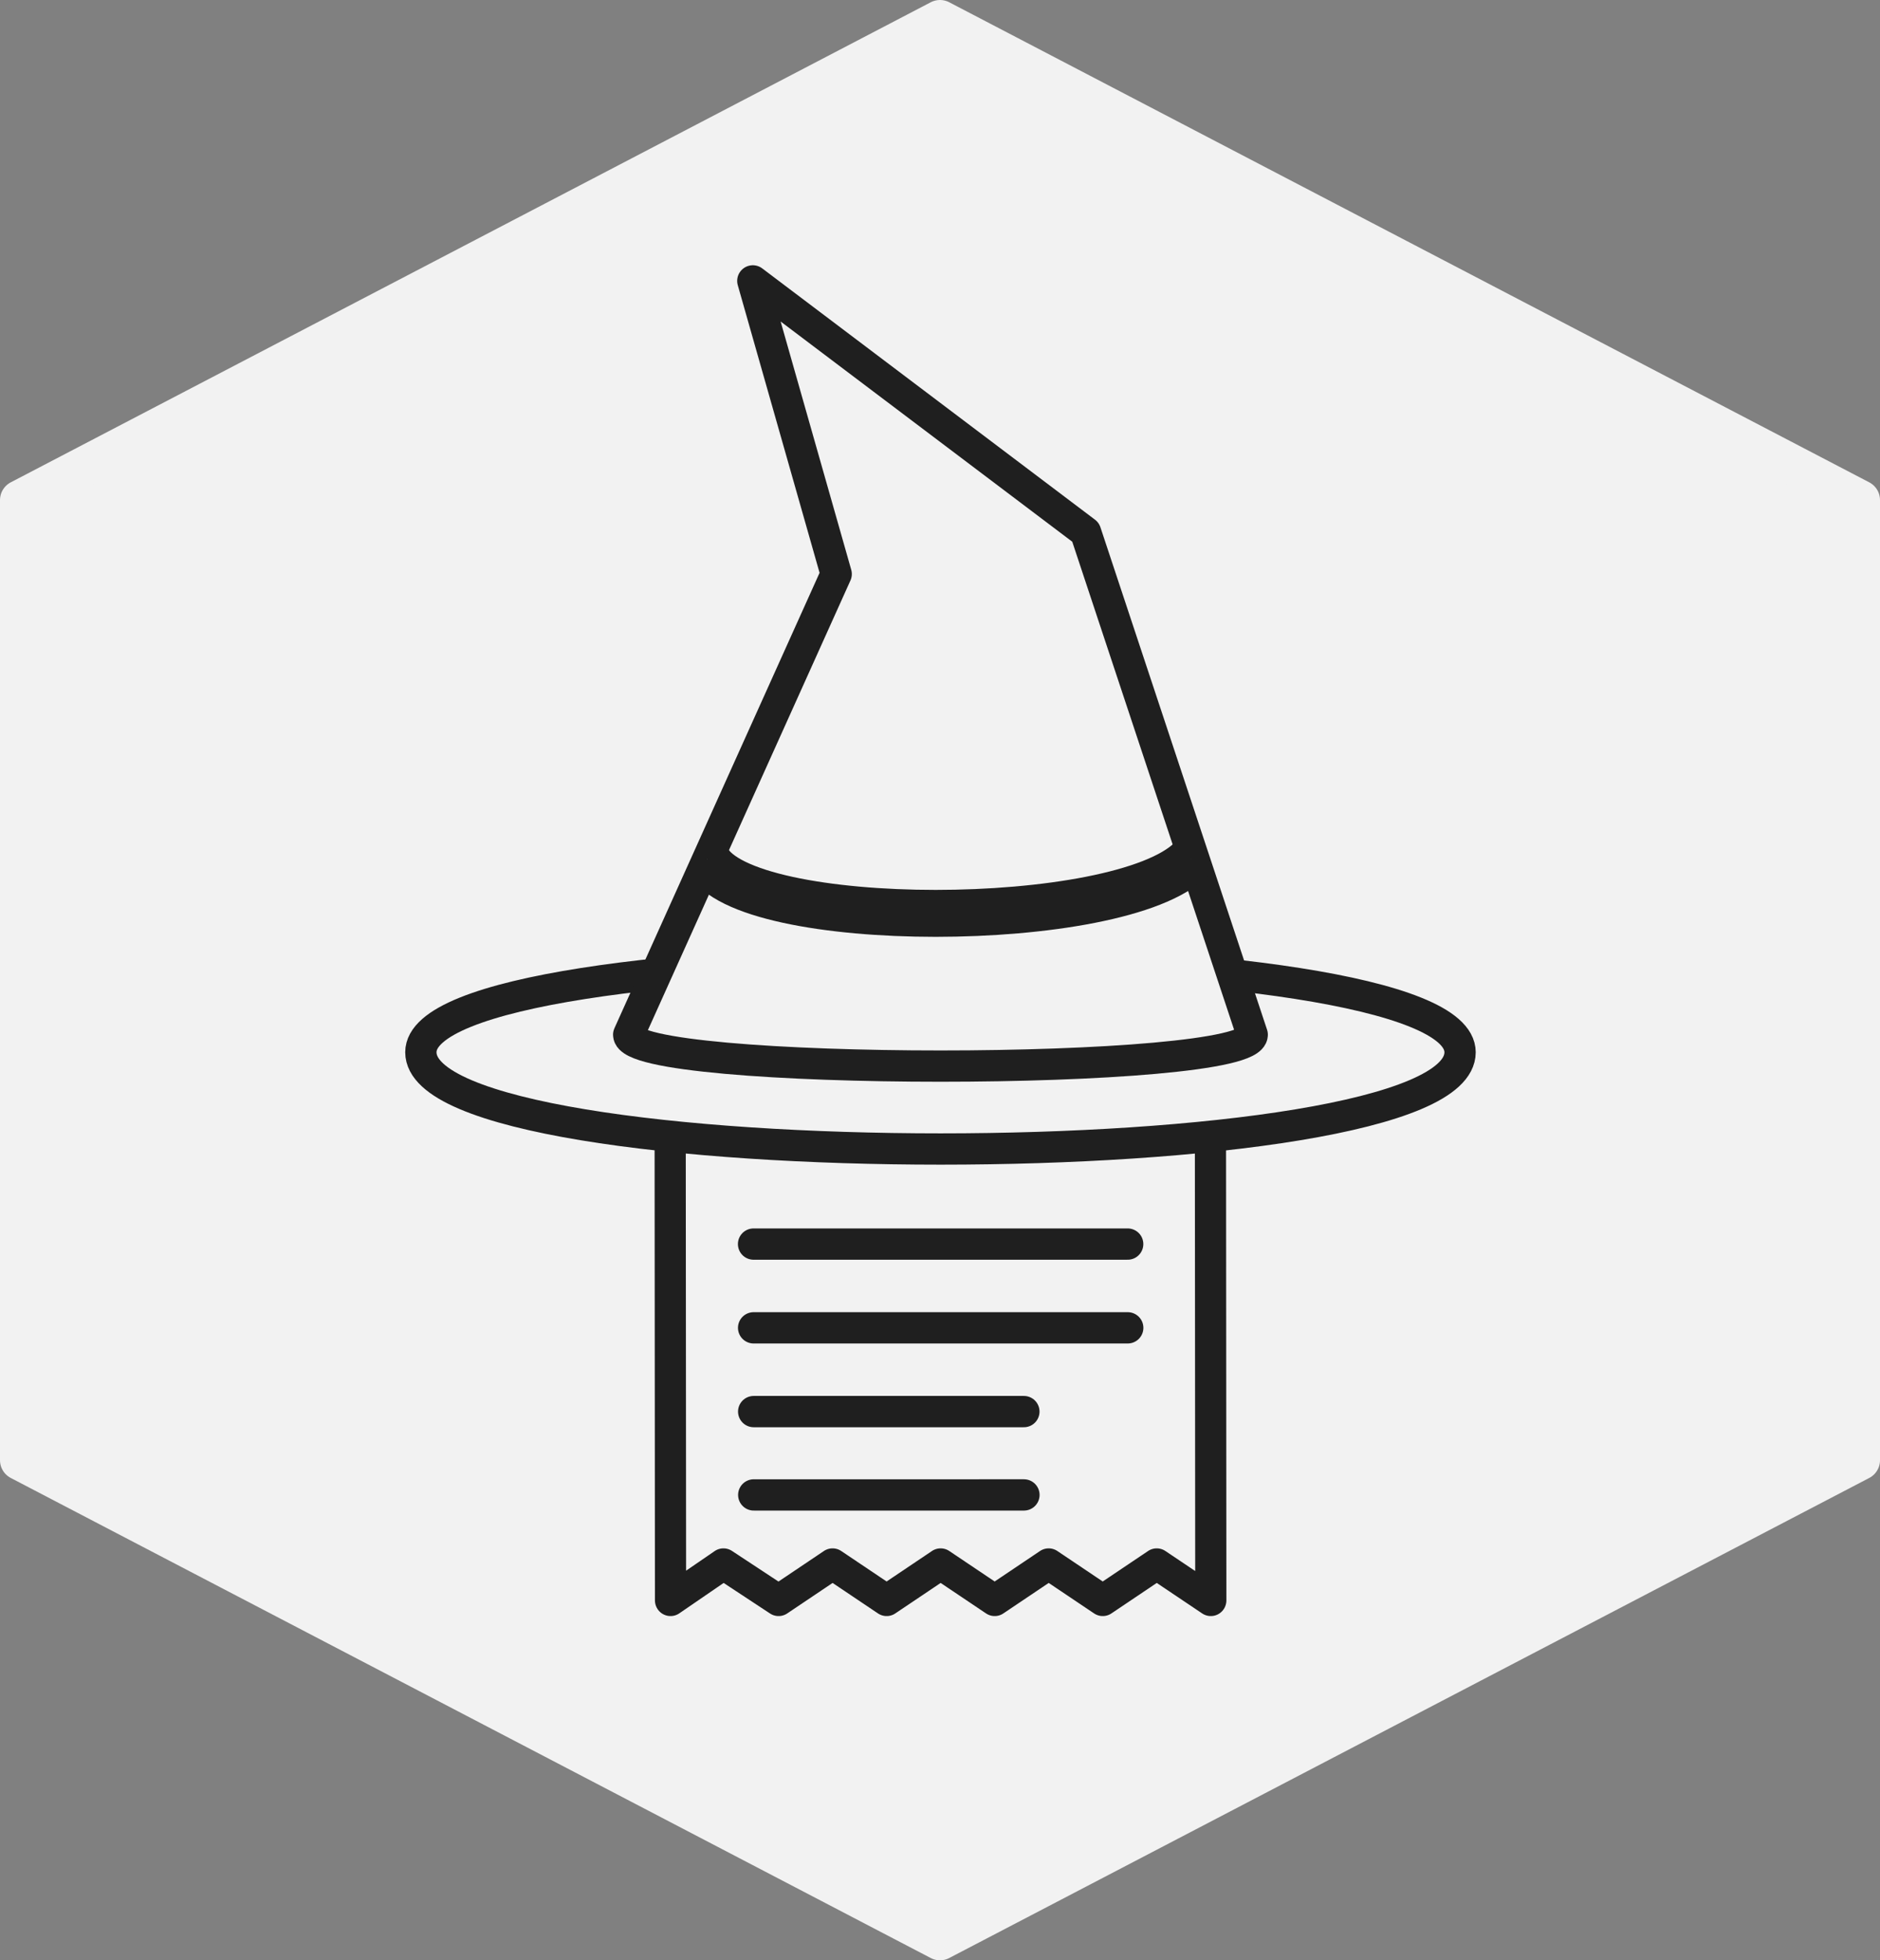 <?xml version="1.0" encoding="UTF-8" standalone="no"?>
<svg
   viewBox="19.838 10 470 490"
   width="470"
   height="490"
   version="1.1"
   id="svg7"
   xmlns="http://www.w3.org/2000/svg"
   >
  <rect x="19.838" y="10" width="470" height="490" fill="#808080" stroke="none"/>
  <defs
     id="defs7" />
  <path
     style="fill:#f2f2f2;fill-opacity:1;fill-rule:nonzero;stroke:#f2f2f2;stroke-width:10px;stroke-linecap:round;stroke-linejoin:round;stroke-opacity:1"
     d="m 254.838,15 230,120 v 240 l -230,120 m 0,0 -230,-120 v -240 L 254.838,15"
     id="path1">
    <title
       id="title1">Background</title>
  </path>
  <polygon
     style="fill:none;stroke:#1f1f1f;stroke-width:7.5;stroke-linecap:round;stroke-linejoin:round;stroke-opacity:1;stroke-dasharray:none"
     points="320,380 320,250 190,250 190,380 202.743,371.333 216,380 229,371.333 242,380 255,371.333 268,380 281,371.333 294,380 307,371.333 "
     id="polygon2"
     transform="matrix(1.039,0,7.9385504e-4,1.047,-10.243,12.173)" />
  <line
     style="fill:#d8d8d8;stroke:#1f1f1f;stroke-width:7.822;stroke-linecap:round;stroke-opacity:1;stroke-dasharray:none"
     x1="208.227"
     y1="320.974"
     x2="301.757"
     y2="320.974"
     id="line2" />
  <line
     style="fill:#d8d8d8;stroke:#1f1f1f;stroke-width:7.822;stroke-linecap:round;stroke-opacity:1;stroke-dasharray:none"
     x1="208.243"
     y1="341.909"
     x2="301.772"
     y2="341.909"
     id="line3" />
  <line
     style="fill:#d8d8d8;stroke:#1f1f1f;stroke-width:7.822;stroke-linecap:round;stroke-opacity:1;stroke-dasharray:none"
     x1="208.259"
     y1="362.845"
     x2="275.808"
     y2="362.845"
     id="line4" />
  <line
     style="fill:#f2f2f2;fill-opacity:1;stroke:#1f1f1f;stroke-width:7.822;stroke-linecap:round;stroke-opacity:1;stroke-dasharray:none"
     x1="208.274"
     y1="383.677"
     x2="275.824"
     y2="383.676"
     id="line5" />
  <path
     style="fill:#f2f2f2;fill-opacity:1;stroke:#1f1f1f;stroke-width:7.822;stroke-linecap:round;stroke-miterlimit:1;stroke-opacity:1;stroke-dasharray:none"
     d="m 384.858,273.028 c -0.023,-30.563 -259.828,-30.563 -259.805,0 0.025,32.244 259.829,32.245 259.805,-0.001 z"
     id="path5" />
  <path
     style="fill:#f2f2f2;fill-opacity:1;stroke:#1f1f1f;stroke-width:7.822;stroke-linecap:round;stroke-linejoin:round;stroke-opacity:1;stroke-dasharray:none"
     d="m 332.893,268.635 c 0.008,10.468 -155.875,10.468 -155.883,0 L 228.884,153.489 208.044,80.214 291.229,143.021 332.893,268.635"
     id="path6" />
  <path
     style="fill:#f2f2f2;fill-opacity:1;stroke:#1f1f1f;stroke-width:11.734;stroke-dasharray:none;stroke-opacity:1"
     d="m 196.584,224.756 c 8.969,18.069 103.139,18.069 121.076,0"
     id="path7" />
</svg>
